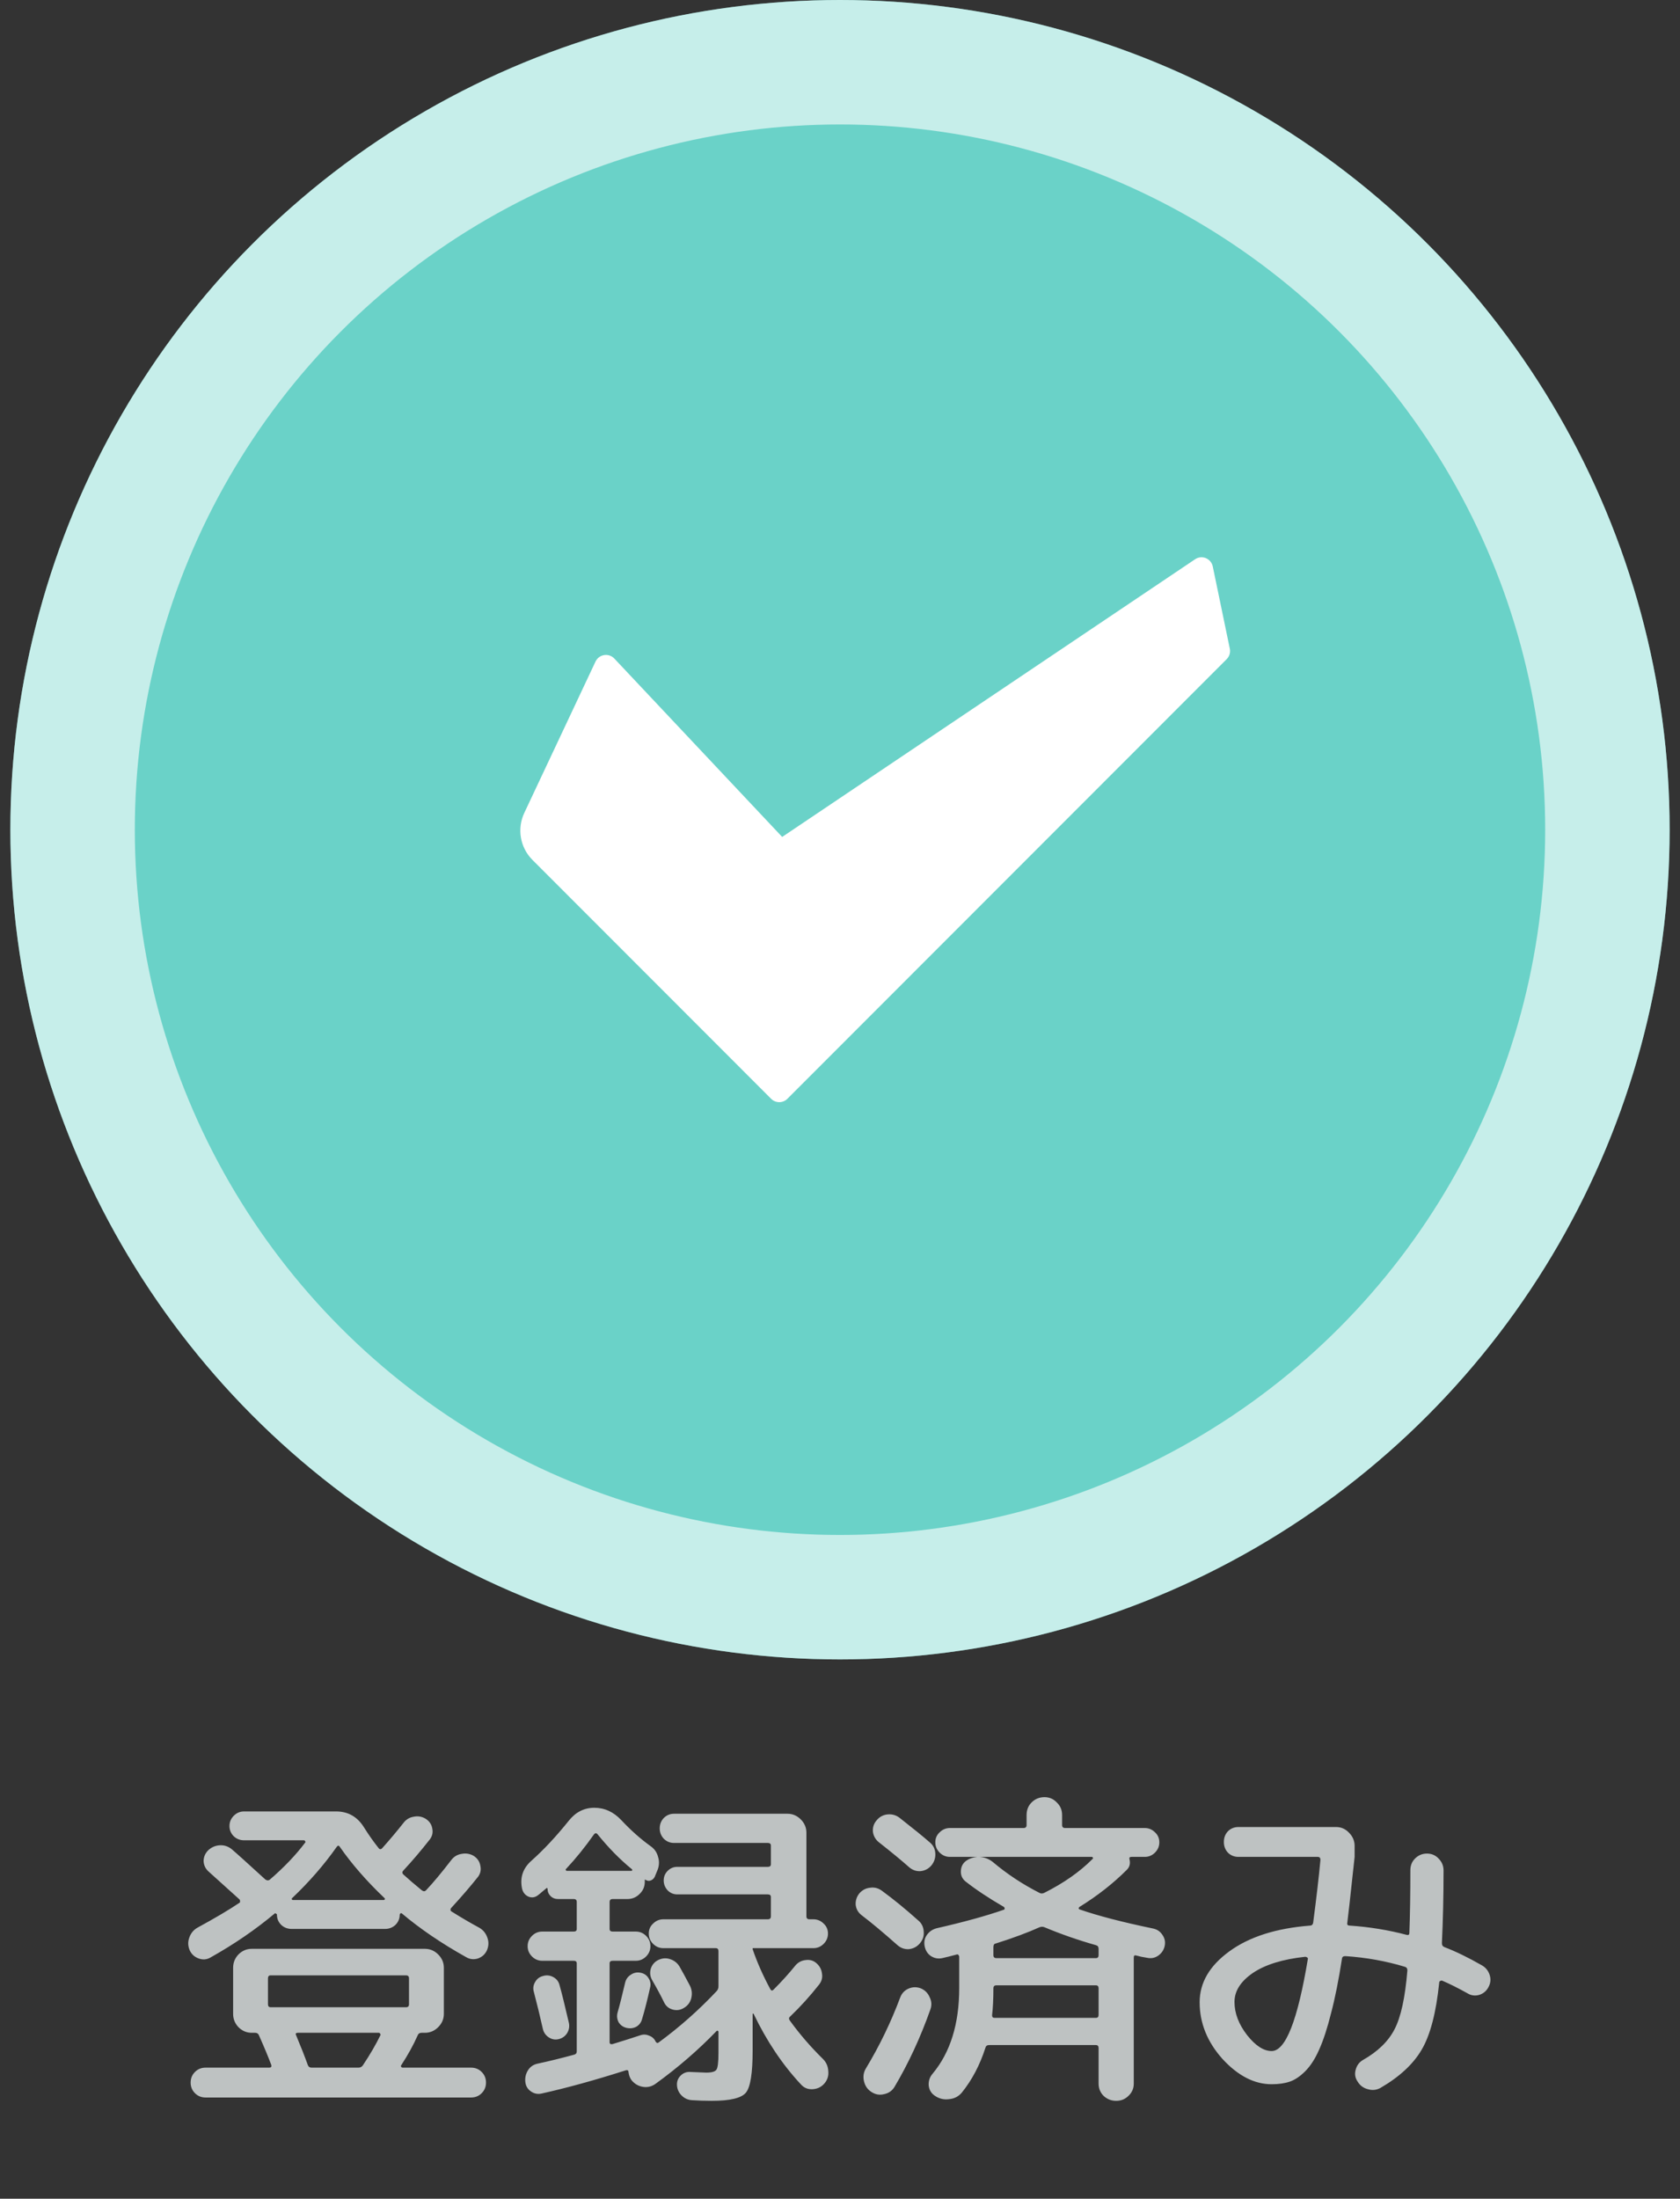 <svg width="81" height="106" viewBox="0 0 81 106" fill="none" xmlns="http://www.w3.org/2000/svg">
<rect x="0" y="0" width="81" height="106" fill="#333333" stroke="none"/>
<circle cx="40.5" cy="40" r="40" fill="#6AD2C8"/>
<circle cx="40.5" cy="40" r="37" stroke="white" stroke-opacity="0.62" stroke-width="6"/>
<path d="M37.709 40.345L29.621 31.75C29.352 31.463 28.882 31.538 28.712 31.894L25.278 39.191C24.919 39.954 25.076 40.86 25.672 41.456L37.178 52.971C37.395 53.189 37.748 53.189 37.965 52.971L59.144 31.777C59.277 31.644 59.333 31.454 59.294 31.271L58.473 27.31C58.393 26.923 57.948 26.739 57.62 26.962L37.715 40.346C37.713 40.347 37.711 40.347 37.709 40.345Z" fill="white"/>
<path d="M12.984 99.68C13.069 99.68 13.101 99.637 13.08 99.552C12.941 99.179 12.744 98.704 12.488 98.128C12.456 98.043 12.392 98 12.296 98H12.136C11.891 98 11.677 97.909 11.496 97.728C11.325 97.547 11.24 97.333 11.24 97.088V94.864C11.24 94.619 11.325 94.405 11.496 94.224C11.677 94.043 11.891 93.952 12.136 93.952H20.488C20.733 93.952 20.947 94.043 21.128 94.224C21.309 94.405 21.4 94.619 21.4 94.864V97.088C21.4 97.333 21.309 97.547 21.128 97.728C20.947 97.909 20.733 98 20.488 98H20.328C20.232 98 20.168 98.043 20.136 98.128C19.933 98.587 19.672 99.061 19.352 99.552C19.331 99.573 19.325 99.6 19.336 99.632C19.357 99.664 19.384 99.68 19.416 99.68H22.712C22.915 99.68 23.085 99.749 23.224 99.888C23.363 100.027 23.432 100.197 23.432 100.4C23.432 100.603 23.363 100.773 23.224 100.912C23.085 101.051 22.915 101.12 22.712 101.12H9.912C9.709 101.12 9.539 101.051 9.4 100.912C9.261 100.773 9.192 100.603 9.192 100.4C9.192 100.197 9.261 100.027 9.4 99.888C9.539 99.749 9.709 99.68 9.912 99.68H12.984ZM18.344 98.112C18.355 98.091 18.349 98.069 18.328 98.048C18.317 98.016 18.296 98 18.264 98H14.36C14.264 98 14.237 98.043 14.28 98.128C14.504 98.661 14.691 99.136 14.84 99.552C14.872 99.637 14.931 99.68 15.016 99.68H17.288C17.373 99.68 17.443 99.643 17.496 99.568C17.837 99.056 18.12 98.571 18.344 98.112ZM13.048 96.768H19.576C19.672 96.768 19.72 96.72 19.72 96.624V95.376C19.72 95.28 19.672 95.232 19.576 95.232H13.048C12.963 95.232 12.92 95.28 12.92 95.376V96.624C12.92 96.72 12.963 96.768 13.048 96.768ZM10.152 94.368C9.971 94.475 9.779 94.491 9.576 94.416C9.373 94.341 9.229 94.208 9.144 94.016C9.059 93.813 9.053 93.611 9.128 93.408C9.203 93.195 9.336 93.035 9.528 92.928C10.371 92.469 11.037 92.075 11.528 91.744C11.56 91.733 11.576 91.707 11.576 91.664C11.576 91.621 11.565 91.589 11.544 91.568C10.595 90.715 10.104 90.272 10.072 90.24C9.912 90.101 9.827 89.931 9.816 89.728C9.816 89.525 9.891 89.349 10.04 89.2C10.2 89.051 10.387 88.971 10.6 88.96C10.813 88.949 11.005 89.013 11.176 89.152C11.379 89.323 11.917 89.808 12.792 90.608C12.867 90.661 12.936 90.667 13 90.624C13.693 90.027 14.264 89.429 14.712 88.832C14.733 88.811 14.733 88.789 14.712 88.768C14.701 88.736 14.68 88.72 14.648 88.72H11.768C11.576 88.72 11.411 88.656 11.272 88.528C11.133 88.389 11.064 88.224 11.064 88.032C11.064 87.84 11.133 87.675 11.272 87.536C11.411 87.397 11.576 87.328 11.768 87.328H16.2C16.787 87.328 17.24 87.589 17.56 88.112C17.773 88.453 18.003 88.779 18.248 89.088C18.301 89.163 18.36 89.168 18.424 89.104C18.787 88.699 19.128 88.293 19.448 87.888C19.576 87.717 19.741 87.616 19.944 87.584C20.147 87.541 20.339 87.573 20.52 87.68C20.701 87.797 20.808 87.952 20.84 88.144C20.883 88.336 20.845 88.512 20.728 88.672C20.301 89.216 19.875 89.717 19.448 90.176C19.384 90.24 19.384 90.304 19.448 90.368C19.693 90.592 19.992 90.848 20.344 91.136C20.419 91.189 20.483 91.189 20.536 91.136C20.888 90.763 21.293 90.277 21.752 89.68C21.88 89.509 22.045 89.408 22.248 89.376C22.461 89.333 22.659 89.365 22.84 89.472C23.021 89.589 23.128 89.749 23.16 89.952C23.203 90.144 23.165 90.32 23.048 90.48C22.675 90.949 22.243 91.451 21.752 91.984C21.731 92.005 21.72 92.037 21.72 92.08C21.731 92.123 21.752 92.149 21.784 92.16C22.243 92.448 22.68 92.704 23.096 92.928C23.288 93.035 23.421 93.195 23.496 93.408C23.571 93.611 23.565 93.813 23.48 94.016C23.395 94.208 23.251 94.341 23.048 94.416C22.845 94.48 22.653 94.459 22.472 94.352C21.288 93.691 20.253 92.987 19.368 92.24C19.325 92.219 19.293 92.24 19.272 92.304C19.272 92.496 19.203 92.661 19.064 92.8C18.925 92.928 18.76 92.992 18.568 92.992H14.056C13.864 92.992 13.699 92.928 13.56 92.8C13.421 92.661 13.352 92.496 13.352 92.304C13.352 92.283 13.336 92.267 13.304 92.256C13.283 92.235 13.267 92.229 13.256 92.24C12.328 93.019 11.293 93.728 10.152 94.368ZM16.232 89.04C15.624 89.904 14.909 90.725 14.088 91.504C14.067 91.515 14.061 91.536 14.072 91.568C14.083 91.589 14.099 91.6 14.12 91.6H18.504C18.525 91.6 18.541 91.589 18.552 91.568C18.563 91.536 18.557 91.515 18.536 91.504C17.672 90.683 16.952 89.856 16.376 89.024C16.333 88.96 16.285 88.965 16.232 89.04ZM27.344 98.016C27.248 98.165 27.115 98.261 26.944 98.304C26.773 98.347 26.613 98.32 26.464 98.224C26.315 98.128 26.219 97.995 26.176 97.824C26.037 97.205 25.893 96.613 25.744 96.048C25.691 95.877 25.707 95.717 25.792 95.568C25.877 95.408 26.005 95.307 26.176 95.264C26.347 95.211 26.512 95.227 26.672 95.312C26.832 95.397 26.933 95.525 26.976 95.696C27.083 96.069 27.232 96.672 27.424 97.504C27.467 97.685 27.44 97.856 27.344 98.016ZM30.416 95.2C30.555 95.104 30.709 95.072 30.88 95.104C31.051 95.136 31.179 95.221 31.264 95.36C31.36 95.499 31.387 95.653 31.344 95.824C31.205 96.443 31.077 96.944 30.96 97.328C30.917 97.499 30.821 97.627 30.672 97.712C30.523 97.787 30.363 97.803 30.192 97.76C30.032 97.717 29.909 97.627 29.824 97.488C29.749 97.339 29.733 97.184 29.776 97.024C29.872 96.693 29.995 96.208 30.144 95.568C30.187 95.408 30.277 95.285 30.416 95.2ZM25.968 91.344C25.819 91.472 25.659 91.504 25.488 91.44C25.317 91.365 25.211 91.232 25.168 91.04C25.061 90.507 25.216 90.059 25.632 89.696C26.219 89.173 26.816 88.533 27.424 87.776C27.755 87.36 28.165 87.152 28.656 87.152C29.147 87.152 29.579 87.349 29.952 87.744C30.411 88.235 30.885 88.656 31.376 89.008C31.557 89.136 31.675 89.307 31.728 89.52C31.792 89.723 31.787 89.925 31.712 90.128L31.568 90.48C31.525 90.565 31.461 90.624 31.376 90.656C31.291 90.688 31.205 90.677 31.12 90.624C31.099 90.603 31.088 90.608 31.088 90.64V90.72C31.088 90.955 31.003 91.152 30.832 91.312C30.672 91.472 30.475 91.552 30.24 91.552H29.536C29.44 91.552 29.392 91.6 29.392 91.696V92.992C29.392 93.077 29.44 93.12 29.536 93.12H30.656C30.848 93.12 31.013 93.189 31.152 93.328C31.291 93.467 31.36 93.632 31.36 93.824C31.36 94.016 31.291 94.181 31.152 94.32C31.013 94.459 30.848 94.528 30.656 94.528H29.536C29.44 94.528 29.392 94.571 29.392 94.656V98.448C29.392 98.533 29.44 98.565 29.536 98.544C29.707 98.491 29.947 98.416 30.256 98.32C30.576 98.213 30.789 98.144 30.896 98.112C31.035 98.069 31.173 98.08 31.312 98.144C31.451 98.197 31.552 98.293 31.616 98.432C31.659 98.496 31.707 98.507 31.76 98.464C32.763 97.728 33.691 96.907 34.544 96C34.608 95.936 34.64 95.856 34.64 95.76V94.064C34.64 93.968 34.597 93.92 34.512 93.92H31.984C31.792 93.92 31.627 93.851 31.488 93.712C31.349 93.573 31.28 93.408 31.28 93.216C31.28 93.024 31.349 92.864 31.488 92.736C31.627 92.597 31.792 92.528 31.984 92.528H37.024C37.12 92.528 37.168 92.48 37.168 92.384V91.456C37.168 91.371 37.12 91.328 37.024 91.328H32.656C32.475 91.328 32.32 91.264 32.192 91.136C32.064 90.997 32 90.837 32 90.656C32 90.475 32.064 90.32 32.192 90.192C32.32 90.064 32.475 90 32.656 90H37.024C37.12 90 37.168 89.957 37.168 89.872V88.976C37.168 88.891 37.12 88.848 37.024 88.848H32.496C32.304 88.848 32.139 88.779 32 88.64C31.872 88.501 31.808 88.336 31.808 88.144C31.808 87.952 31.872 87.787 32 87.648C32.139 87.509 32.304 87.44 32.496 87.44H37.968C38.213 87.44 38.427 87.531 38.608 87.712C38.789 87.893 38.88 88.107 38.88 88.352V92.384C38.88 92.48 38.928 92.528 39.024 92.528H39.216C39.408 92.528 39.573 92.597 39.712 92.736C39.851 92.864 39.92 93.024 39.92 93.216C39.92 93.408 39.851 93.573 39.712 93.712C39.573 93.851 39.408 93.92 39.216 93.92H36.304C36.293 93.92 36.288 93.925 36.288 93.936V93.968C36.501 94.597 36.784 95.237 37.136 95.888C37.179 95.973 37.232 95.984 37.296 95.92C37.691 95.525 38.043 95.136 38.352 94.752C38.48 94.603 38.64 94.517 38.832 94.496C39.035 94.464 39.211 94.512 39.36 94.64C39.52 94.779 39.611 94.949 39.632 95.152C39.664 95.344 39.616 95.52 39.488 95.68C39.051 96.235 38.587 96.747 38.096 97.216C38.032 97.269 38.027 97.333 38.08 97.408C38.549 98.059 39.083 98.677 39.68 99.264C39.84 99.424 39.925 99.621 39.936 99.856C39.957 100.08 39.893 100.277 39.744 100.448C39.595 100.619 39.403 100.709 39.168 100.72C38.944 100.731 38.757 100.651 38.608 100.48C37.723 99.531 36.965 98.4 36.336 97.088C36.325 97.077 36.315 97.072 36.304 97.072C36.293 97.072 36.288 97.083 36.288 97.104V98.864C36.288 99.941 36.181 100.613 35.968 100.88C35.755 101.147 35.205 101.28 34.32 101.28C33.968 101.28 33.648 101.269 33.36 101.248C33.168 101.237 33.003 101.163 32.864 101.024C32.725 100.885 32.651 100.72 32.64 100.528C32.629 100.347 32.688 100.192 32.816 100.064C32.944 99.936 33.099 99.877 33.28 99.888C33.728 99.909 33.984 99.92 34.048 99.92C34.315 99.92 34.48 99.872 34.544 99.776C34.608 99.68 34.64 99.413 34.64 98.976V97.952C34.64 97.931 34.629 97.915 34.608 97.904C34.587 97.893 34.565 97.899 34.544 97.92C33.659 98.837 32.677 99.685 31.6 100.464C31.419 100.592 31.221 100.64 31.008 100.608C30.795 100.576 30.613 100.475 30.464 100.304C30.379 100.197 30.325 100.064 30.304 99.904C30.304 99.819 30.261 99.787 30.176 99.808C28.672 100.288 27.317 100.661 26.112 100.928C25.92 100.971 25.744 100.933 25.584 100.816C25.435 100.709 25.349 100.56 25.328 100.368C25.307 100.165 25.349 99.979 25.456 99.808C25.563 99.637 25.717 99.531 25.92 99.488C26.464 99.371 27.051 99.227 27.68 99.056C27.765 99.035 27.808 98.981 27.808 98.896V94.656C27.808 94.571 27.76 94.528 27.664 94.528H26.144C25.952 94.528 25.787 94.459 25.648 94.32C25.509 94.181 25.44 94.016 25.44 93.824C25.44 93.632 25.509 93.467 25.648 93.328C25.787 93.189 25.952 93.12 26.144 93.12H27.664C27.76 93.12 27.808 93.077 27.808 92.992V91.696C27.808 91.6 27.76 91.552 27.664 91.552H26.912C26.763 91.552 26.64 91.504 26.544 91.408C26.448 91.312 26.4 91.195 26.4 91.056C26.4 91.045 26.395 91.035 26.384 91.024C26.373 91.013 26.363 91.013 26.352 91.024C26.309 91.056 26.245 91.109 26.16 91.184C26.075 91.259 26.011 91.312 25.968 91.344ZM27.296 90.096C27.275 90.107 27.269 90.128 27.28 90.16C27.291 90.181 27.307 90.192 27.328 90.192H30.432C30.453 90.192 30.469 90.187 30.48 90.176C30.491 90.155 30.485 90.133 30.464 90.112C29.888 89.643 29.333 89.077 28.8 88.416C28.747 88.363 28.693 88.368 28.64 88.432C28.213 89.04 27.765 89.595 27.296 90.096ZM32.016 96.528C31.867 96.219 31.675 95.861 31.44 95.456C31.344 95.285 31.323 95.104 31.376 94.912C31.44 94.72 31.557 94.581 31.728 94.496C31.92 94.4 32.112 94.384 32.304 94.448C32.507 94.512 32.661 94.635 32.768 94.816C32.885 95.019 33.051 95.323 33.264 95.728C33.36 95.92 33.381 96.123 33.328 96.336C33.275 96.539 33.157 96.693 32.976 96.8C32.805 96.907 32.624 96.933 32.432 96.88C32.24 96.827 32.101 96.709 32.016 96.528ZM47.24 89.52C47.485 89.541 47.699 89.627 47.88 89.776C48.563 90.352 49.315 90.848 50.136 91.264C50.2 91.296 50.275 91.291 50.36 91.248C51.288 90.779 52.051 90.245 52.648 89.648L52.68 89.616C52.701 89.605 52.707 89.589 52.696 89.568C52.685 89.536 52.669 89.52 52.648 89.52H47.24ZM44.824 88.816C44.995 88.955 45.085 89.136 45.096 89.36C45.107 89.573 45.043 89.765 44.904 89.936C44.765 90.096 44.589 90.187 44.376 90.208C44.173 90.219 43.992 90.155 43.832 90.016C43.459 89.685 42.973 89.285 42.376 88.816C42.216 88.688 42.12 88.523 42.088 88.32C42.067 88.107 42.125 87.92 42.264 87.76C42.403 87.589 42.579 87.493 42.792 87.472C43.005 87.451 43.197 87.504 43.368 87.632C44.061 88.176 44.547 88.571 44.824 88.816ZM42.52 91.152C43.075 91.557 43.656 92.032 44.264 92.576C44.435 92.715 44.525 92.896 44.536 93.12C44.557 93.333 44.493 93.525 44.344 93.696C44.205 93.856 44.029 93.947 43.816 93.968C43.613 93.979 43.432 93.915 43.272 93.776C42.6 93.179 42.019 92.693 41.528 92.32C41.368 92.192 41.277 92.027 41.256 91.824C41.245 91.621 41.304 91.44 41.432 91.28C41.571 91.12 41.741 91.029 41.944 91.008C42.157 90.976 42.349 91.024 42.52 91.152ZM43.4 96.304C43.475 96.101 43.608 95.957 43.8 95.872C43.992 95.787 44.189 95.781 44.392 95.856C44.595 95.941 44.739 96.085 44.824 96.288C44.92 96.48 44.931 96.677 44.856 96.88C44.376 98.235 43.8 99.477 43.128 100.608C43.011 100.8 42.84 100.917 42.616 100.96C42.403 101.013 42.2 100.976 42.008 100.848C41.827 100.731 41.709 100.56 41.656 100.336C41.603 100.112 41.635 99.904 41.752 99.712C42.403 98.635 42.952 97.499 43.4 96.304ZM55.608 92.976C55.8 93.019 55.949 93.125 56.056 93.296C56.163 93.456 56.195 93.632 56.152 93.824C56.109 94.016 56.003 94.171 55.832 94.288C55.672 94.395 55.496 94.427 55.304 94.384C55.24 94.373 55.149 94.357 55.032 94.336C54.915 94.304 54.829 94.283 54.776 94.272C54.701 94.251 54.664 94.283 54.664 94.368V100.448C54.664 100.683 54.579 100.88 54.408 101.04C54.248 101.2 54.051 101.28 53.816 101.28C53.581 101.28 53.379 101.2 53.208 101.04C53.048 100.88 52.968 100.683 52.968 100.448V98.736C52.968 98.64 52.925 98.592 52.84 98.592H47.688C47.592 98.592 47.533 98.635 47.512 98.72C47.245 99.552 46.867 100.272 46.376 100.88C46.216 101.072 46.008 101.179 45.752 101.2C45.507 101.232 45.283 101.179 45.08 101.04C44.899 100.923 44.797 100.752 44.776 100.528C44.765 100.315 44.829 100.128 44.968 99.968C45.821 98.944 46.248 97.568 46.248 95.84V94.336C46.248 94.304 46.237 94.277 46.216 94.256C46.195 94.224 46.168 94.213 46.136 94.224C45.859 94.299 45.624 94.357 45.432 94.4C45.24 94.443 45.059 94.411 44.888 94.304C44.728 94.197 44.627 94.043 44.584 93.84C44.541 93.637 44.573 93.456 44.68 93.296C44.797 93.125 44.957 93.013 45.16 92.96C46.472 92.661 47.555 92.363 48.408 92.064C48.429 92.053 48.44 92.037 48.44 92.016C48.44 91.984 48.429 91.957 48.408 91.936C47.672 91.509 47.053 91.099 46.552 90.704C46.392 90.576 46.317 90.405 46.328 90.192C46.339 89.979 46.429 89.813 46.6 89.696C46.739 89.6 46.909 89.541 47.112 89.52H45.8C45.608 89.52 45.443 89.451 45.304 89.312C45.165 89.173 45.096 89.008 45.096 88.816C45.096 88.624 45.165 88.464 45.304 88.336C45.443 88.197 45.608 88.128 45.8 88.128H49.352C49.448 88.128 49.496 88.08 49.496 87.984V87.504C49.496 87.259 49.576 87.056 49.736 86.896C49.907 86.725 50.115 86.64 50.36 86.64C50.595 86.64 50.792 86.725 50.952 86.896C51.123 87.056 51.208 87.259 51.208 87.504V87.984C51.208 88.08 51.256 88.128 51.352 88.128H55.192C55.384 88.128 55.549 88.197 55.688 88.336C55.827 88.464 55.896 88.624 55.896 88.816C55.896 89.008 55.827 89.173 55.688 89.312C55.549 89.451 55.384 89.52 55.192 89.52H54.552C54.467 89.52 54.435 89.557 54.456 89.632C54.509 89.835 54.467 90.005 54.328 90.144C53.667 90.805 52.904 91.403 52.04 91.936C52.019 91.957 52.008 91.979 52.008 92C52.008 92.021 52.019 92.037 52.04 92.048C52.925 92.357 54.115 92.667 55.608 92.976ZM52.968 97.136V95.856C52.968 95.76 52.925 95.712 52.84 95.712H48.04C47.944 95.712 47.896 95.76 47.896 95.856C47.896 96.368 47.875 96.8 47.832 97.152C47.832 97.237 47.869 97.28 47.944 97.28H52.84C52.925 97.28 52.968 97.232 52.968 97.136ZM52.968 94.256V93.952C52.968 93.856 52.925 93.797 52.84 93.776C51.976 93.531 51.149 93.243 50.36 92.912C50.285 92.88 50.205 92.88 50.12 92.912C49.555 93.168 48.851 93.429 48.008 93.696C47.933 93.707 47.896 93.765 47.896 93.872V94.256C47.896 94.352 47.944 94.4 48.04 94.4H52.84C52.925 94.4 52.968 94.352 52.968 94.256ZM62.928 94.336C61.84 94.453 60.997 94.715 60.4 95.12C59.813 95.525 59.52 95.989 59.52 96.512C59.52 97.056 59.723 97.589 60.128 98.112C60.533 98.624 60.928 98.88 61.312 98.88C61.984 98.88 62.565 97.403 63.056 94.448C63.067 94.416 63.056 94.389 63.024 94.368C62.992 94.347 62.96 94.336 62.928 94.336ZM61.312 100.48C60.48 100.48 59.691 100.075 58.944 99.264C58.208 98.443 57.84 97.531 57.84 96.528C57.84 95.589 58.315 94.773 59.264 94.08C60.224 93.376 61.525 92.96 63.168 92.832C63.243 92.832 63.291 92.789 63.312 92.704C63.472 91.488 63.589 90.475 63.664 89.664C63.664 89.568 63.621 89.52 63.536 89.52H59.712C59.509 89.52 59.339 89.451 59.2 89.312C59.072 89.173 59.008 89.003 59.008 88.8C59.008 88.597 59.072 88.427 59.2 88.288C59.339 88.149 59.509 88.08 59.712 88.08H64.416C64.661 88.08 64.869 88.171 65.04 88.352C65.221 88.533 65.312 88.747 65.312 88.992V89.52C65.099 91.504 64.981 92.56 64.96 92.688C64.939 92.784 64.976 92.832 65.072 92.832C66.021 92.896 66.939 93.045 67.824 93.28C67.909 93.301 67.952 93.269 67.952 93.184C67.984 92.32 68 91.312 68 90.16C68 89.936 68.075 89.749 68.224 89.6C68.384 89.44 68.576 89.36 68.8 89.36C69.024 89.36 69.211 89.44 69.36 89.6C69.52 89.76 69.6 89.952 69.6 90.176C69.6 91.413 69.573 92.581 69.52 93.68C69.52 93.776 69.563 93.84 69.648 93.872C70.181 94.075 70.784 94.368 71.456 94.752C71.637 94.859 71.76 95.013 71.824 95.216C71.888 95.419 71.867 95.616 71.76 95.808C71.664 95.989 71.515 96.112 71.312 96.176C71.109 96.229 70.923 96.203 70.752 96.096C70.293 95.84 69.888 95.637 69.536 95.488C69.504 95.477 69.472 95.483 69.44 95.504C69.408 95.515 69.392 95.536 69.392 95.568C69.243 97.029 68.96 98.112 68.544 98.816C68.139 99.509 67.477 100.123 66.56 100.656C66.368 100.763 66.165 100.784 65.952 100.72C65.739 100.667 65.573 100.544 65.456 100.352C65.339 100.181 65.307 99.995 65.36 99.792C65.413 99.579 65.531 99.419 65.712 99.312C66.427 98.907 66.933 98.416 67.232 97.84C67.541 97.253 67.749 96.304 67.856 94.992C67.856 94.896 67.813 94.837 67.728 94.816C66.811 94.539 65.856 94.368 64.864 94.304C64.768 94.304 64.715 94.341 64.704 94.416C64.544 95.451 64.368 96.331 64.176 97.056C63.995 97.781 63.803 98.368 63.6 98.816C63.408 99.253 63.184 99.6 62.928 99.856C62.683 100.101 62.437 100.267 62.192 100.352C61.947 100.437 61.653 100.48 61.312 100.48Z" fill="#BEC2C2"/>
</svg>
